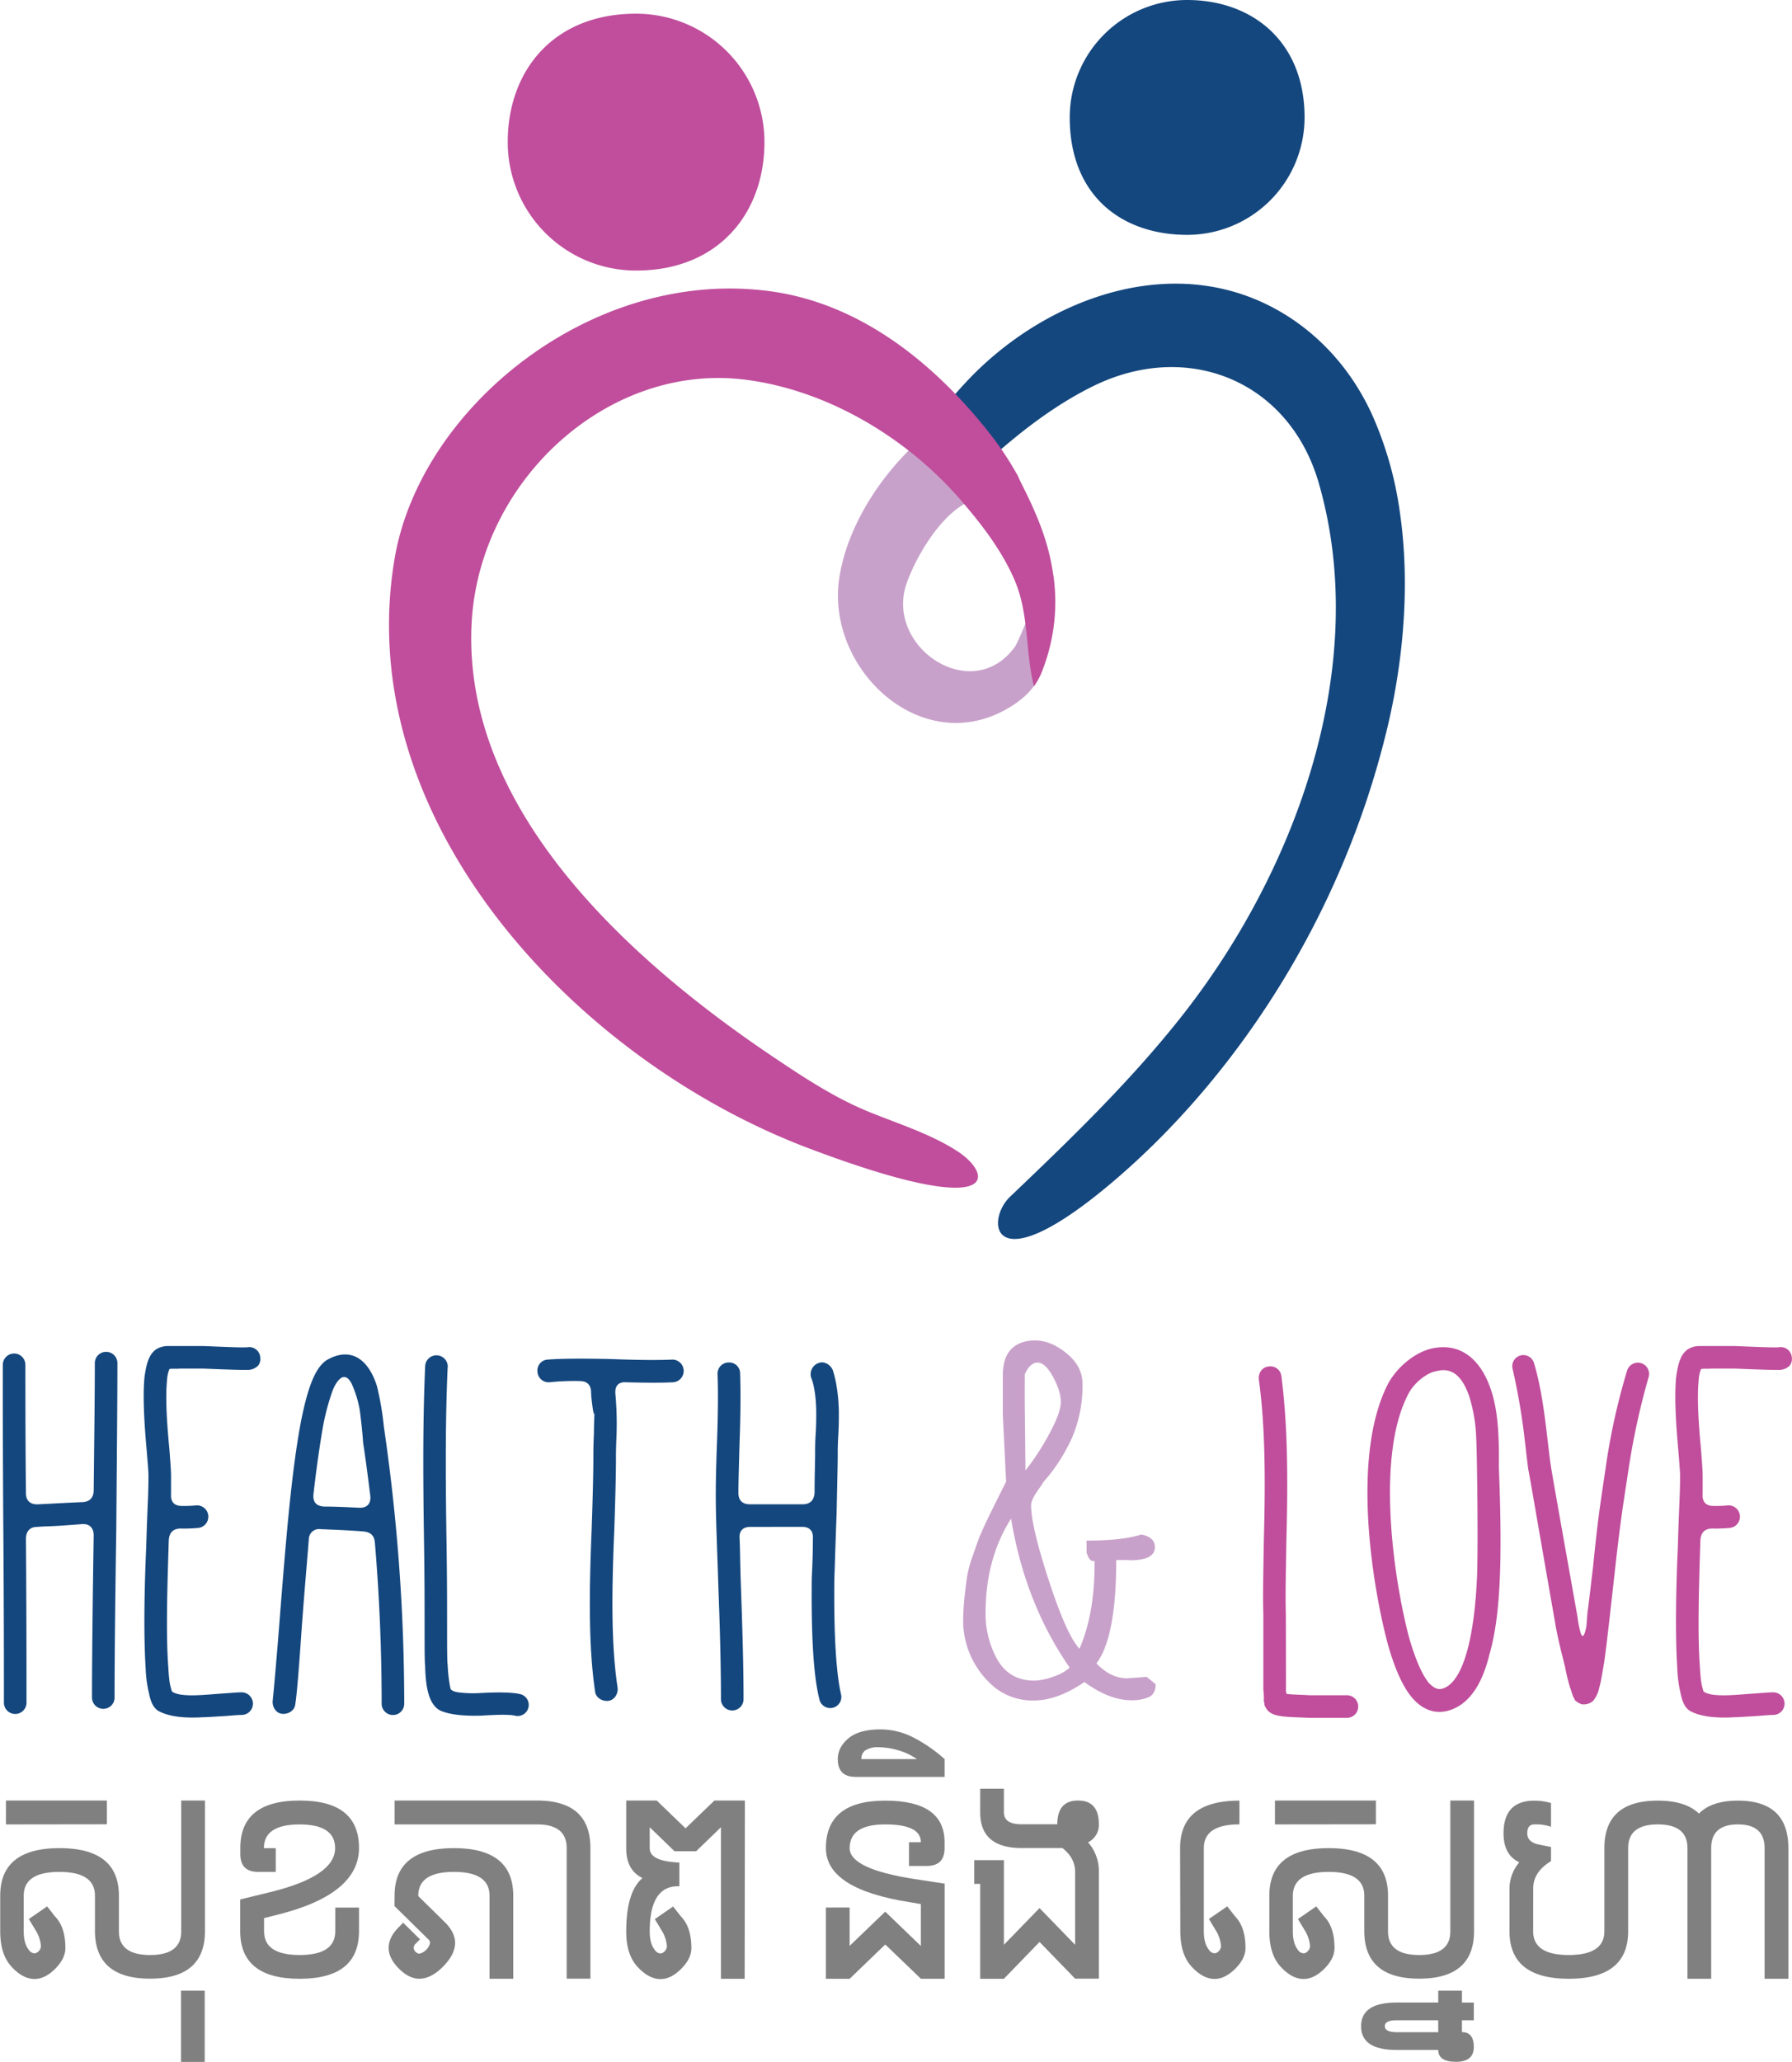 <svg id="Layer_1" data-name="Layer 1" xmlns="http://www.w3.org/2000/svg" viewBox="0 0 710.03 816.49"><defs><style>.cls-1,.cls-5{fill:#c04e9c;}.cls-1,.cls-2{fill-rule:evenodd;}.cls-2,.cls-3{fill:#14477e;}.cls-4{fill:#c8a1ca;}.cls-6{fill:gray;}</style></defs><title>healthandlove_logo2017</title><path class="cls-1" d="M309.72,58.28c0,28.09-18.17,50.86-50.86,50.86A50.86,50.86,0,0,1,208,58.28c0-28.09,17.93-50.86,50.86-50.86A50.86,50.86,0,0,1,309.72,58.28Z" transform="translate(-6.83 -2)"/><path class="cls-2" d="M523.73,48.52A46.52,46.52,0,0,1,477.2,95c-25.69,0-46.52-15.31-46.52-46.52A46.52,46.52,0,0,1,477.2,2C502.9,2,523.73,18.35,523.73,48.52Z" transform="translate(-6.83 -2)"/><path class="cls-3" d="M561.52,205.06a142.85,142.85,0,0,0-10.88-38.51c-12-26.48-33-42.4-53.91-48.71-35.69-10.78-74.29,4.49-100.65,29-7.93,7.36-14.77,15.78-21.41,24.31-1.69,2.17-17.78,21.25-16.88,22.6,8,12,20.75-8.11,29.64,6.3,5.3-7.72-2.14-3.91,10.82-15.55,12.69-11.4,26.53-22.17,41.92-29.69,37.35-18.26,77.55-2,89.23,38.62,20.92,72.83-9.64,154.71-55,211.81-20.29,25.54-43.78,48.21-67.36,70.65-10,9.55-7.9,35.8,42-7C495.53,429,538.11,366.68,556.43,290.6,562.94,263.55,565.59,233.2,561.52,205.06Z" transform="translate(-6.83 -2)"/><path class="cls-4" d="M403,231.56s0-.07,0-.1Z" transform="translate(-6.83 -2)"/><path class="cls-4" d="M417.42,237.55c.42.2-7.16,18.75-8.36,20.43-16.94,23.66-51.83.24-43-25,4-11.38,15.54-31,28.5-33.61.25.94-.69,6.6-1.55,4.21a57.4,57.4,0,0,0-15.48-23.08c-1.36-1.23-3-2.46-4.8-2.38s-3.2-.29-4.47.93c-14,13.47-26,32.59-28.92,52-5.39,36.44,33.77,72.62,68.5,50.44,4.88-3.11,8.93-7,11.24-12.34C422.43,261.39,425.39,241.27,417.42,237.55Z" transform="translate(-6.83 -2)"/><path class="cls-5" d="M403,231.56s0-.07,0-.1Z" transform="translate(-6.83 -2)"/><path class="cls-5" d="M423.87,227.82c-2-12.67-6.91-23.73-12.74-35.15-.38-.74-.61-1.5-1-2.23a126.82,126.82,0,0,0-11.81-17.63c-21.86-27.44-50.9-50.74-86.46-55.5C241.18,107.85,173.34,163.66,163.22,223c-17.64,103.4,71.15,198.64,164.1,233.74,76.64,28.95,73.14,10.43,58.92,1.18-10.89-7.08-24.06-11.07-36-16-13-5.41-25.3-13.48-37-21.36-57-38.29-124.13-98.57-119.47-173.1h0c3.75-56,54.27-101.57,107.72-95.18,32.76,3.92,64.54,22.91,86,47.74,8.13,9.42,16.2,19.81,21.25,31.48,5.76,13.32,4.31,27.06,7.43,40.89l.33,1.45c.29-.45.41-.65.94-1.5a33,33,0,0,0,1.75-3.22,74.55,74.55,0,0,0,5.07-38.95Q424.05,229,423.87,227.82Z" transform="translate(-6.83 -2)"/><path class="cls-3" d="M53.35,541.77c0,14.54-.22,36.69-.45,66q-.67,44.29-.67,66.44a4.47,4.47,0,1,1-8.95,0c0-13.87.22-35.12.67-64.2,0-2.91-1.57-4.7-4.7-4.47-2.68.22-5.82.45-9.17.67-3.58.22-6.49.22-8.72.45-2.68,0-4.25,1.79-4.25,4.7.22,29.31.22,50.78.22,64.88a4.47,4.47,0,0,1-8.95,0c0-14.76,0-37.14-.22-66.89s-.22-51.9-.22-66.89a4.47,4.47,0,1,1,8.95,0c0,13.2,0,30.2.22,50.78,0,2.91,1.57,4.47,4.47,4.47,4.92-.22,12.53-.67,18.12-.89,2.91-.22,4.25-2,4.25-4.7.22-20.58.45-37.36.45-50.33a4.47,4.47,0,1,1,8.95,0Z" transform="translate(-6.83 -2)"/><path class="cls-3" d="M77.73,544c-2.46,0-3.8,0-3.8.22a13.51,13.51,0,0,0-.9,4c-.67,6.93-.22,15.66.9,27.52.45,5.59.67,9.17.67,10.29v7.61c-.22,3.13,1.34,4.7,4.25,4.7a46.82,46.82,0,0,0,5.82-.22,4.48,4.48,0,0,1,.45,8.95,60.85,60.85,0,0,1-6.71.22c-2.91,0-4.47,1.57-4.7,4.47-.67,20.58-1.12,37.81-.22,50.11.22,3.8.45,6.71,1.12,8.72,0,.22.22.67.22.89,0,.45,1.12,1.12,3.58,1.57,4.7.67,10.29,0,16.78-.45,3.36-.22,5.82-.45,7.38-.45a4.47,4.47,0,1,1,0,8.95c-1.34,0-3.58.22-6.71.45-4,.22-6.94.45-8.5.45q-11.07.67-16.78-2c-2.91-1.12-4-4-4.7-7.38a49.88,49.88,0,0,1-1.34-10.07c-.89-13.65-.45-33.11.22-47.87.22-7.38.45-13.42.67-18.57.22-4.92.22-8.28.22-10.07q0-1.34-.67-9.4c-1.12-12.3-1.57-22.15-.9-29.31.67-4.7,1.57-9.17,4.92-11.19a8.66,8.66,0,0,1,4-1.12H87.58c10.74.45,16.55.67,17.45.45a4.39,4.39,0,0,1,4.92,4,4.28,4.28,0,0,1-.9,3.36,6,6,0,0,1-3.13,1.57c-1.12.22-7.38,0-18.57-.45H77.73Z" transform="translate(-6.83 -2)"/><path class="cls-3" d="M159.61,571.74A759.23,759.23,0,0,1,167,676.66a4.47,4.47,0,0,1-8.95,0q0-31.88-2.68-63.76c-.22-2.91-1.79-4.25-4.7-4.47-5.59-.45-11.19-.67-16.78-.89a4.06,4.06,0,0,0-4.7,4c-.67,8.72-1.79,21-2.91,36.46-1.12,16.78-2,26.4-2.46,28.86-.22,2.46-2.68,4-5.15,3.8s-4-2.68-3.8-5.15c.22-2,1.12-11.41,2.46-28.19,2.91-37.58,5.15-64,8.95-83.44,2.46-11.86,5.37-21,10.74-23.71,9.84-5.15,16.33,1.34,19.24,11A122.77,122.77,0,0,1,158.94,567Zm-24.38,26.85c4.47,0,8.95.22,13.65.45,3.13.22,4.92-1.34,4.7-4.47-.9-7.16-1.79-14.32-2.91-21.48,0-1.12-.67-8.28-1.34-13A44.2,44.2,0,0,0,146.19,550c-.9-1.79-2.24-3.36-4-2.46-1.12.67-2.46,2.24-3.58,5.15a90.78,90.78,0,0,0-3.58,13c-1.34,7.38-2.68,16.55-4,28C130.75,596.8,132.09,598.36,135.22,598.59Z" transform="translate(-6.83 -2)"/><path class="cls-3" d="M184.21,543.33c-.9,19.91-.9,41.61-.45,69.8.22,14.09.22,24.83.22,32,0,9.17,0,14.54.22,16.11a62.2,62.2,0,0,0,.89,8.28c0,.45.22.67.22,1.12.22.67,1.34,1.34,3.58,1.57a47.49,47.49,0,0,0,8.28.22c7.83-.45,13.2-.22,15.88.45a4.39,4.39,0,1,1-2.24,8.5c-2-.45-6.26-.45-13.2,0-7.38.22-12.75-.45-16.33-2-4.7-2.46-5.82-9.62-6-17.67-.22-1.57-.22-7.16-.22-16.55,0-7.16,0-17.9-.22-32.21-.45-28.41-.45-49.66.45-70a4.48,4.48,0,0,1,8.95.45Z" transform="translate(-6.83 -2)"/><path class="cls-3" d="M277.72,544.67a4.5,4.5,0,0,1-4.25,4.7c-4.25.22-10.51.22-18.57,0-3.13-.22-4.47,1.57-4.25,4.47a130,130,0,0,1,.45,16.78c-.22,4.7-.22,7.61-.22,8.95,0,6-.22,15.44-.67,28.63-1.12,26.17-1.12,46.08,1.34,62.19.22,2.46-1.34,4.92-3.8,5.14s-4.92-1.34-5.15-3.8c-2.46-16.78-2.46-37.36-1.34-64.2.45-13.2.67-22.59.67-28,0-2,0-5.15.22-9.84,0-4,.22-6.93.22-9.62,0,6-1.34-4.47-1.34-6.71,0-2.91-1.57-4.47-4.47-4.47a95.58,95.58,0,0,0-11.86.45,4.41,4.41,0,0,1-4.92-4.25,4.31,4.31,0,0,1,4-4.7c6-.45,14.32-.45,25.06-.22,11.41.45,19.46.45,24.16.22A4.5,4.5,0,0,1,277.72,544.67Z" transform="translate(-6.83 -2)"/><path class="cls-3" d="M304.12,606.64c-2.91,0-4.47,1.57-4.25,4.47.22,4.7.22,10.29.45,17,.67,18.57,1.12,33.33,1.12,46.75a4.47,4.47,0,1,1-8.95,0c0-9.62-.22-23-.9-40.71-1.12-35.12-1.57-36-.67-61.07.45-12.08.45-21,.22-26.85a4.41,4.41,0,0,1,4.47-4.7,4.3,4.3,0,0,1,4.47,4.25c.22,6.49.22,15.66-.22,27.52-.22,8.5-.45,15.21-.45,19.91,0,2.91,1.57,4.47,4.47,4.47h21c2.91,0,4.47-1.57,4.7-4.47,0-6.94.22-11.86.22-15.44,0-2,0-4.7.22-8.05s.22-6.26.22-8.28c0-4-.45-10.07-2-13.87a4.68,4.68,0,0,1,2.91-5.82c2.24-.9,4.7.67,5.59,2.68,1.79,5.14,2.46,12.53,2.46,17,0,2.46,0,5.37-.22,8.95s-.22,6-.22,7.38c0,4.25-.22,12.3-.45,23.71-.45,11.41-.67,20.13-.9,25.73-.22,21.92.67,37.14,2.68,45.86a4.4,4.4,0,0,1-8.5,2.24c-2.46-9.4-3.36-25.5-3.13-48.32.22-4.25.45-9.62.45-15.66.22-3.13-1.34-4.7-4.25-4.7Z" transform="translate(-6.83 -2)"/><path class="cls-4" d="M437.34,612.06q14.58,0,21.68-2.43,5.42,1.12,5.42,5,0,5.24-10,5.23l-.56-.09h-4.77q0,30.56-7.85,40.93,5.7,5.89,12.15,5.89l7.76-.56,3.55,2.9q0,3.83-2.66,5.09a16.64,16.64,0,0,1-7.06,1.26q-8.6,0-18.5-7.2-10.75,7.29-19.86,7.29a24.16,24.16,0,0,1-15.37-4.91,34.44,34.44,0,0,1-12.8-25.33,97.44,97.44,0,0,1,.51-10.65q.51-4.63,1-7.9a44.42,44.42,0,0,1,2.1-8q1.63-4.72,2.38-6.78t3.36-7.66q3.36-6.92,7.66-15.42l-1.31-26.26V546.64q0-7,3.36-10.42t9.53-3.41q6.17,0,12.43,5.14T435.75,550a52.87,52.87,0,0,1-3.88,20.7,68.94,68.94,0,0,1-11.64,18.18,25.34,25.34,0,0,1-1.78,2.71q-3.08,4.3-3.08,6.45,0,8.32,7.06,29.91t12.1,26.92q6-13.65,6-33.83v-.84q-1.4,0-1.78-.56c-.25-.37-.42-.62-.51-.75a5.76,5.76,0,0,1-.47-1c-.22-.53-.36-.86-.42-1Zm-29.91-8.69q-10.09,15.89-10.09,37.38a37,37,0,0,0,4.3,17.76q4.77,9,15,9a23.45,23.45,0,0,0,7.57-1.59,17.41,17.41,0,0,0,6.45-3.55Q412.95,636.83,407.44,603.37Zm5.42-46.92.28,25.7v2.15a99,99,0,0,0,9.44-14.49q4.58-8.41,4.58-12.66t-3.08-9.91q-3.08-5.65-6.12-5.65t-5.09,4.67Z" transform="translate(-6.83 -2)"/><path class="cls-5" d="M516.36,670.85a4.36,4.36,0,0,0,.22,1.79c.22.22.45.22.89.22,2,.22,4.7.22,8.28.45h14.76a4.47,4.47,0,1,1,0,8.95h-15c-3.8-.22-6.71-.22-8.95-.45-2.91-.22-6-.67-7.61-2.68a9.09,9.09,0,0,1-1.12-2v-.67a3.32,3.32,0,0,1-.22-1.57,25.76,25.76,0,0,0-.22-3.8v-30c-.22-7.38,0-17.23.22-29.75.67-25.06.45-45.19-2-63.09-.22-2.68,1.34-4.92,4-5.15a4.35,4.35,0,0,1,4.92,3.8c2.46,18.79,2.68,39.6,2,64.88-.22,12.75-.45,22.37-.22,29.31Z" transform="translate(-6.83 -2)"/><path class="cls-5" d="M600.7,582.7c1.57,39.37.45,60.18-3.8,74.72-2.46,10.07-6.49,16.55-11.63,19.91-7.16,4.47-13.87,2.91-19-3.13-3.58-4.25-6.71-11.19-9.4-20.58-5.59-20.36-15.21-73.82-.22-103.35,3.36-6.49,10.51-12.75,17.67-14.32,11.63-2.46,19.24,4.92,23,15.66C599.81,558.54,600.93,567.27,600.7,582.7ZM591.75,572a61.56,61.56,0,0,0-2.91-17.45c-2.68-7.38-6.49-11.19-12.75-9.62-4.25.67-9.4,5.15-11.41,9.4-13.42,26-4.7,77.4.67,96.87,2.46,8.28,4.92,13.87,7.61,17.23,2.68,2.68,4.47,3.13,7.38,1.34,6.49-4.25,10.51-19.46,11.63-41.61C592.65,617.16,592,574,591.75,572Z" transform="translate(-6.83 -2)"/><path class="cls-5" d="M635.82,640.64c.45-3.13,1.12-9.17,2.24-18.34,1.79-18.12,2.68-23.71,4.92-38.7a257.31,257.31,0,0,1,8.5-38.7,4.46,4.46,0,1,1,8.5,2.68,285,285,0,0,0-8.05,37.36c-2.24,14.54-3.13,20.13-5.15,38.25s-3.8,34-4.47,37.81-1.12,6.94-1.79,9.17a12,12,0,0,1-2.46,5.37,5.63,5.63,0,0,1-4.47,1.34,7,7,0,0,1-2.68-1.57l-.67-1.34c-.22-.22-.22-.67-.45-1.12-.22-.67-.45-1.57-.89-2.68a75.32,75.32,0,0,1-2-8.28c-2-7.83-3.36-13.65-4-17.9-6.49-36.91-9.84-56.82-10.51-60-.45-3.13-.89-7.38-1.57-13a249.78,249.78,0,0,0-4.7-27.07,4.4,4.4,0,0,1,8.5-2.24c2.46,8.28,3.8,17,5.15,28.41.67,5.59,1.12,9.84,1.57,12.53.45,3.13,4,23,10.51,59.51a44.87,44.87,0,0,0,1.12,6c1.34,4.92,2.46-2.46,2.46-2.46Z" transform="translate(-6.83 -2)"/><path class="cls-5" d="M684.59,544c-2.46,0-3.8,0-3.8.22a13.52,13.52,0,0,0-.89,4c-.67,6.93-.22,15.66.89,27.52.45,5.59.67,9.17.67,10.29v7.61c-.22,3.13,1.34,4.7,4.25,4.7a46.82,46.82,0,0,0,5.82-.22,4.48,4.48,0,1,1,.45,8.95,60.83,60.83,0,0,1-6.71.22c-2.91,0-4.47,1.57-4.7,4.47-.67,20.58-1.12,37.81-.22,50.11.22,3.8.45,6.71,1.12,8.72,0,.22.22.67.22.89,0,.45,1.12,1.12,3.58,1.57,4.7.67,10.29,0,16.78-.45,3.36-.22,5.82-.45,7.38-.45a4.47,4.47,0,1,1,0,8.95c-1.34,0-3.58.22-6.71.45-4,.22-6.93.45-8.5.45q-11.07.67-16.78-2c-2.91-1.12-4-4-4.7-7.38a49.81,49.81,0,0,1-1.34-10.07c-.89-13.65-.45-33.11.22-47.87.22-7.38.45-13.42.67-18.57.22-4.92.22-8.28.22-10.07q0-1.34-.67-9.4c-1.12-12.3-1.57-22.15-.89-29.31.67-4.7,1.57-9.17,4.92-11.19a8.66,8.66,0,0,1,4-1.12h14.54c10.74.45,16.55.67,17.45.45a4.39,4.39,0,0,1,4.92,4,4.28,4.28,0,0,1-.89,3.36,6,6,0,0,1-3.13,1.57c-1.12.22-7.38,0-18.57-.45h-9.62Z" transform="translate(-6.83 -2)"/><path class="cls-6" d="M16.23,752.66v14.11q0,4.84,2,7.33a2.93,2.93,0,0,0,2.21,1.41,2.53,2.53,0,0,0,1.79-.94,2.76,2.76,0,0,0,.8-2.12,13.55,13.55,0,0,0-2-5.92l-2.77-4.61,7.24-5,3.15,4q4.09,4.19,4.09,12.51,0,4.23-4.23,8.37-3.95,3.86-8,3.86-4.61,0-9.1-4.84t-4.49-14V752.66q0-18.81,23.51-18.81t23.51,18.81v14.11q0,9.4,12.37,9.4t12.32-9.4V715h9.4v51.72q0,18.81-21.72,18.81T44.45,766.77V752.66q0-9.4-14.11-9.4T16.23,752.66ZM9.18,724.45V715h40v9.4Z" transform="translate(-6.83 -2)"/><path class="cls-6" d="M87.94,790.28v28.21h-9.4V790.28Z" transform="translate(-6.83 -2)"/><path class="cls-6" d="M116.15,760.37l-4.7,1.18v5.22q0,9.4,14.11,9.4t14.11-9.4v-9.4h9.4v9.4q0,18.81-23.51,18.81T102,766.77v-12.6l11.75-2.87q25.86-6.3,25.86-17.44,0-9.4-14.11-9.4t-14.11,9.4h4.7v9.4H109.1q-7.05,0-7.05-7.05v-2.35Q102,715,125.56,715t23.51,18.81Q149.07,752.33,116.15,760.37Z" transform="translate(-6.83 -2)"/><path class="cls-6" d="M163.17,752.66q0-18.81,23.51-18.81t23.51,18.81v32.91h-9.4V752.66q0-9.4-14.11-9.4t-14.11,9.4v.19l10.58,10.39q4,4,4,8.13,0,4.51-4.7,9.31t-9.4,4.89q-4.09,0-8-3.86-4.23-4.14-4.23-8.37t4.09-8.28l1.65-1.69,6.68,6.58-1.65,1.69a2.11,2.11,0,0,0,0,3.34,2,2,0,0,0,1.46.66,5.84,5.84,0,0,0,4.19-4.23,2,2,0,0,0-.71-1.46l-13.4-13.17ZM219.6,715q21.16,0,21.16,18.81v51.72h-9.4V733.85q0-9.4-11.75-9.4H163.17V715Z" transform="translate(-6.83 -2)"/><path class="cls-6" d="M301.88,785.58h-9.4v-60l-9.83,9.5h-8.56l-9.83-9.5v8.32q0,5.17,11.75,5.64v9.4h-.56q-11.19,0-11.19,17.87,0,4.84,2,7.33a2.93,2.93,0,0,0,2.21,1.41,2.53,2.53,0,0,0,1.79-.94,2.76,2.76,0,0,0,.8-2.12,13.55,13.55,0,0,0-2-5.92l-2.77-4.61,7.24-5,3.15,4q4.09,4.19,4.09,12.51,0,4.23-4.23,8.37-3.95,3.86-8,3.86-4.61,0-9.1-4.84t-4.49-14q0-15.66,6.44-21.16-6.44-3.15-6.44-11.75V715h12.08l11.43,11,11.43-11h12.08Z" transform="translate(-6.83 -2)"/><path class="cls-6" d="M371.69,756l-4.14-.71q-33.48-5.17-33.48-21.44,0-18.81,23.51-18.81t23.51,16.46v2.35q0,7.05-7.05,7.05H367v-9.4h4.7q0-7.05-14.11-7.05t-14.11,9.4q0,8.23,25.63,12.22l12,1.83v37.66h-9.4L357.58,772l-14.11,13.59h-9.4V757.36h9.4v15.19L357.58,759l14.11,13.59Z" transform="translate(-6.83 -2)"/><path class="cls-6" d="M338.78,698.59q0-4.7,4.23-8.23t12.7-3.53a28.7,28.7,0,0,1,13.64,3.53,58.33,58.33,0,0,1,11.75,8.23v7.05H345.83Q338.78,705.64,338.78,698.59Zm11-3.53a4.05,4.05,0,0,0-1.65,3.53h22a25.15,25.15,0,0,0-7.52-3.53,28.19,28.19,0,0,0-7.66-1.17A9,9,0,0,0,349.83,695.06Z" transform="translate(-6.83 -2)"/><path class="cls-6" d="M427.79,733.81q-1,0-2,0H411.66q-16.46,0-16.46-14.11v-9.4h9.4v9.4q0,4.7,7.05,4.7h14.11q0-9.4,8.23-9.4t8.23,9.4a7.66,7.66,0,0,1-4.28,7.15,17.12,17.12,0,0,1,4.28,11.66v42.32h-9.4L418.71,771,404.6,785.58h-9.4V748h-2.35v-9.4H404.6v33.52l14.11-14.53,14.11,14.53V743.26Q432.82,737.76,427.79,733.81Z" transform="translate(-6.83 -2)"/><path class="cls-6" d="M474.41,733.85q0-18.81,23.51-18.81v9.4q-14.1,0-14.11,9.4v32.91q0,4.84,2,7.33a2.93,2.93,0,0,0,2.21,1.41,2.52,2.52,0,0,0,1.79-.94,2.76,2.76,0,0,0,.8-2.12,13.54,13.54,0,0,0-2-5.92l-2.77-4.61,7.24-5,3.15,4q4.09,4.19,4.09,12.51,0,4.23-4.23,8.37-4,3.86-8,3.86-4.61,0-9.1-4.84t-4.49-14Z" transform="translate(-6.83 -2)"/><path class="cls-6" d="M519.08,752.66v14.11q0,4.84,2,7.33a2.93,2.93,0,0,0,2.21,1.41,2.52,2.52,0,0,0,1.79-.94,2.76,2.76,0,0,0,.8-2.12,13.54,13.54,0,0,0-2-5.92l-2.77-4.61,7.24-5,3.15,4q4.09,4.19,4.09,12.51,0,4.23-4.23,8.37-4,3.86-8,3.86-4.61,0-9.1-4.84t-4.49-14V752.66q0-18.81,23.51-18.81t23.51,18.81v14.11q0,9.4,12.37,9.4t12.32-9.4V715h9.4v51.72q0,18.81-21.72,18.81t-21.77-18.81V752.66q0-9.4-14.11-9.4T519.08,752.66ZM512,724.45V715h40v9.4Z" transform="translate(-6.83 -2)"/><path class="cls-6" d="M546.12,804.38q0-9.4,14.11-9.4h16.46v-4.7h9.4V795h4.7V802h-4.7v4.7q4.7,0,4.7,5.88t-7.05,5.88q-7.05,0-7.05-4.7H560.22Q546.12,813.79,546.12,804.38Zm14.11,2.35h16.46V802H560.22q-4.7,0-4.7,2.35T560.22,806.74Z" transform="translate(-6.83 -2)"/><path class="cls-6" d="M614.3,766.77q0,9.4,14.11,9.4t14.11-9.4V733.85q0-18.81,21.16-18.81,11,0,16.32,5.13,5-5.13,15.42-5.13,20,0,20,18.81v51.72H706V733.85q0-9.4-10.58-9.4t-10.58,9.4v51.72h-9.4V733.85q0-9.4-11.75-9.4t-11.75,9.4v32.91q0,18.81-23.51,18.81t-23.51-18.81V749.84a16.26,16.26,0,0,1,3.9-10.39q-6.25-2.87-6.25-11.47,0-12.93,12.22-12.93a23.9,23.9,0,0,1,6.58.94v9.4a18.31,18.31,0,0,0-6.58-.94q-2.82,0-2.82,3.53t4.7,4.47l4.7.94V739q-7.05,4.28-7.05,10.81Z" transform="translate(-6.83 -2)"/></svg>